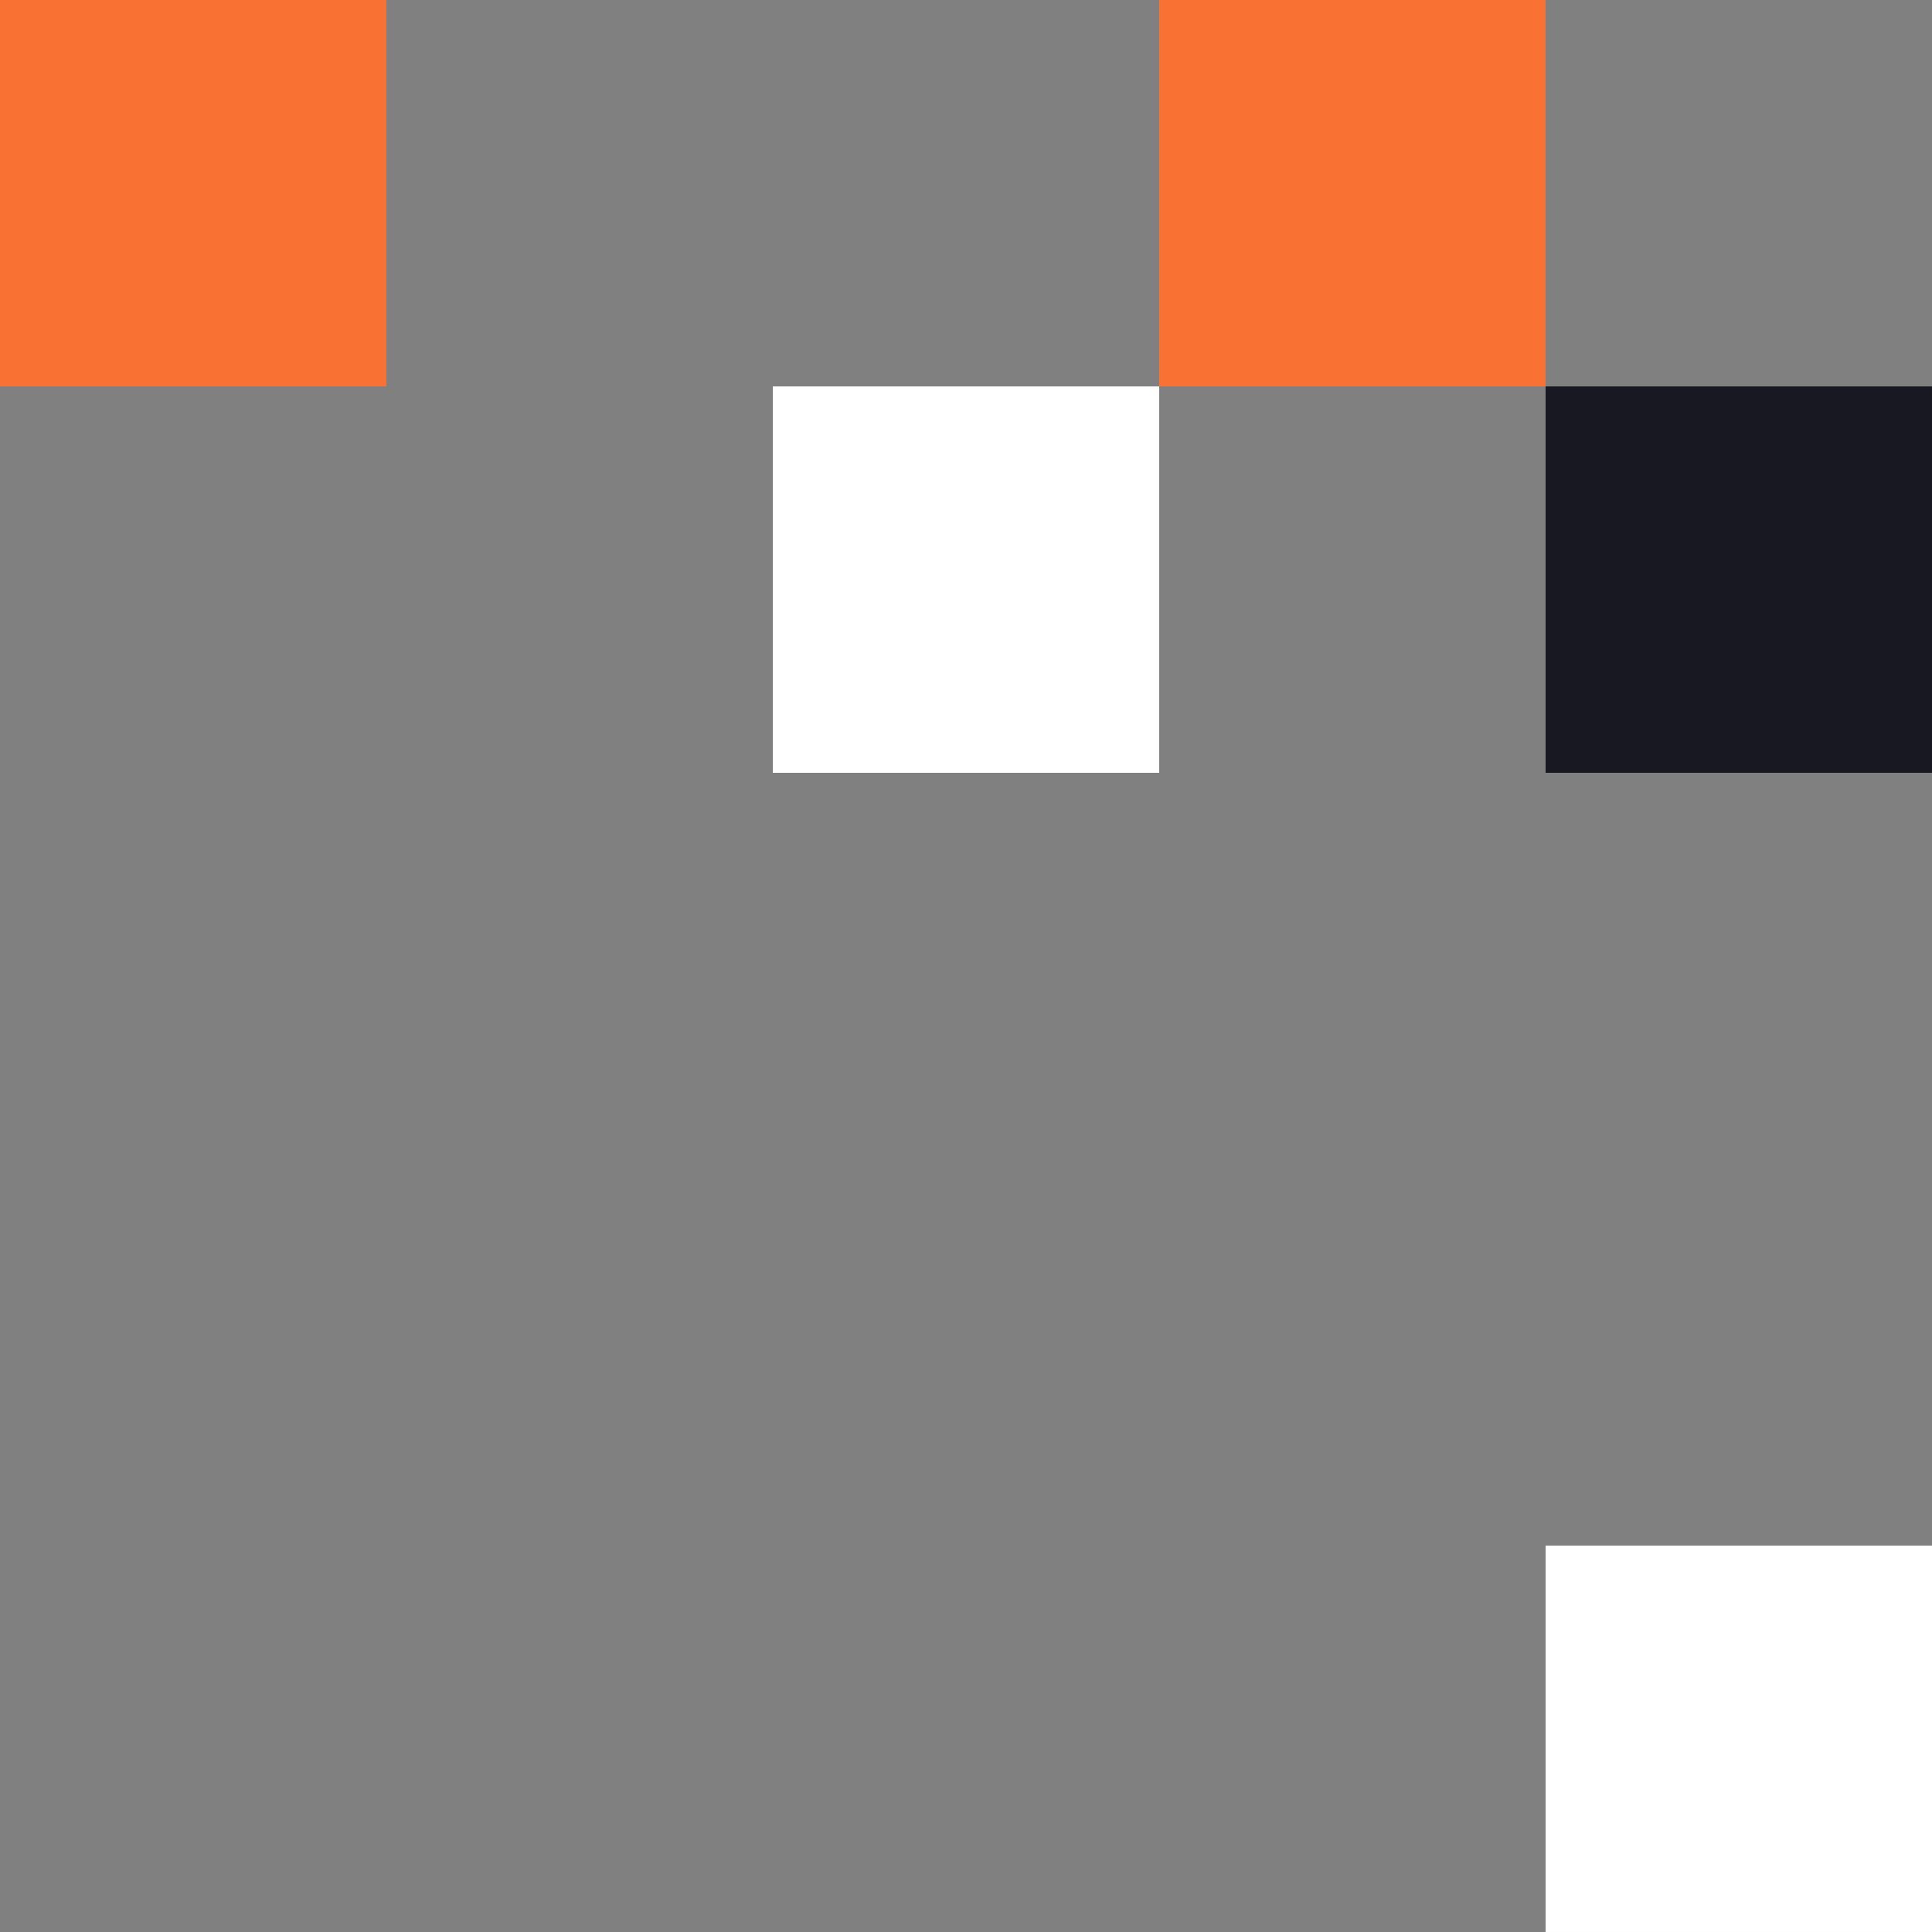 <svg width="228" height="228" viewBox="0 0 228 228" fill="none" xmlns="http://www.w3.org/2000/svg">
<rect x="0" y="0" width="228" height="228" fill="#808080" stroke="none"/>
<rect x="136.8" width="45.6" height="45.6" fill="#F97234"/>
<rect x="91.2" y="45.601" width="45.6" height="45.6" fill="white"/>
<rect x="182.4" y="45.599" width="45.6" height="45.6" fill="#171821"/>
<rect x="182.4" y="182.399" width="45.6" height="45.6" fill="white"/>
<rect width="45.6" height="45.6" fill="#F97234"/>
</svg>
